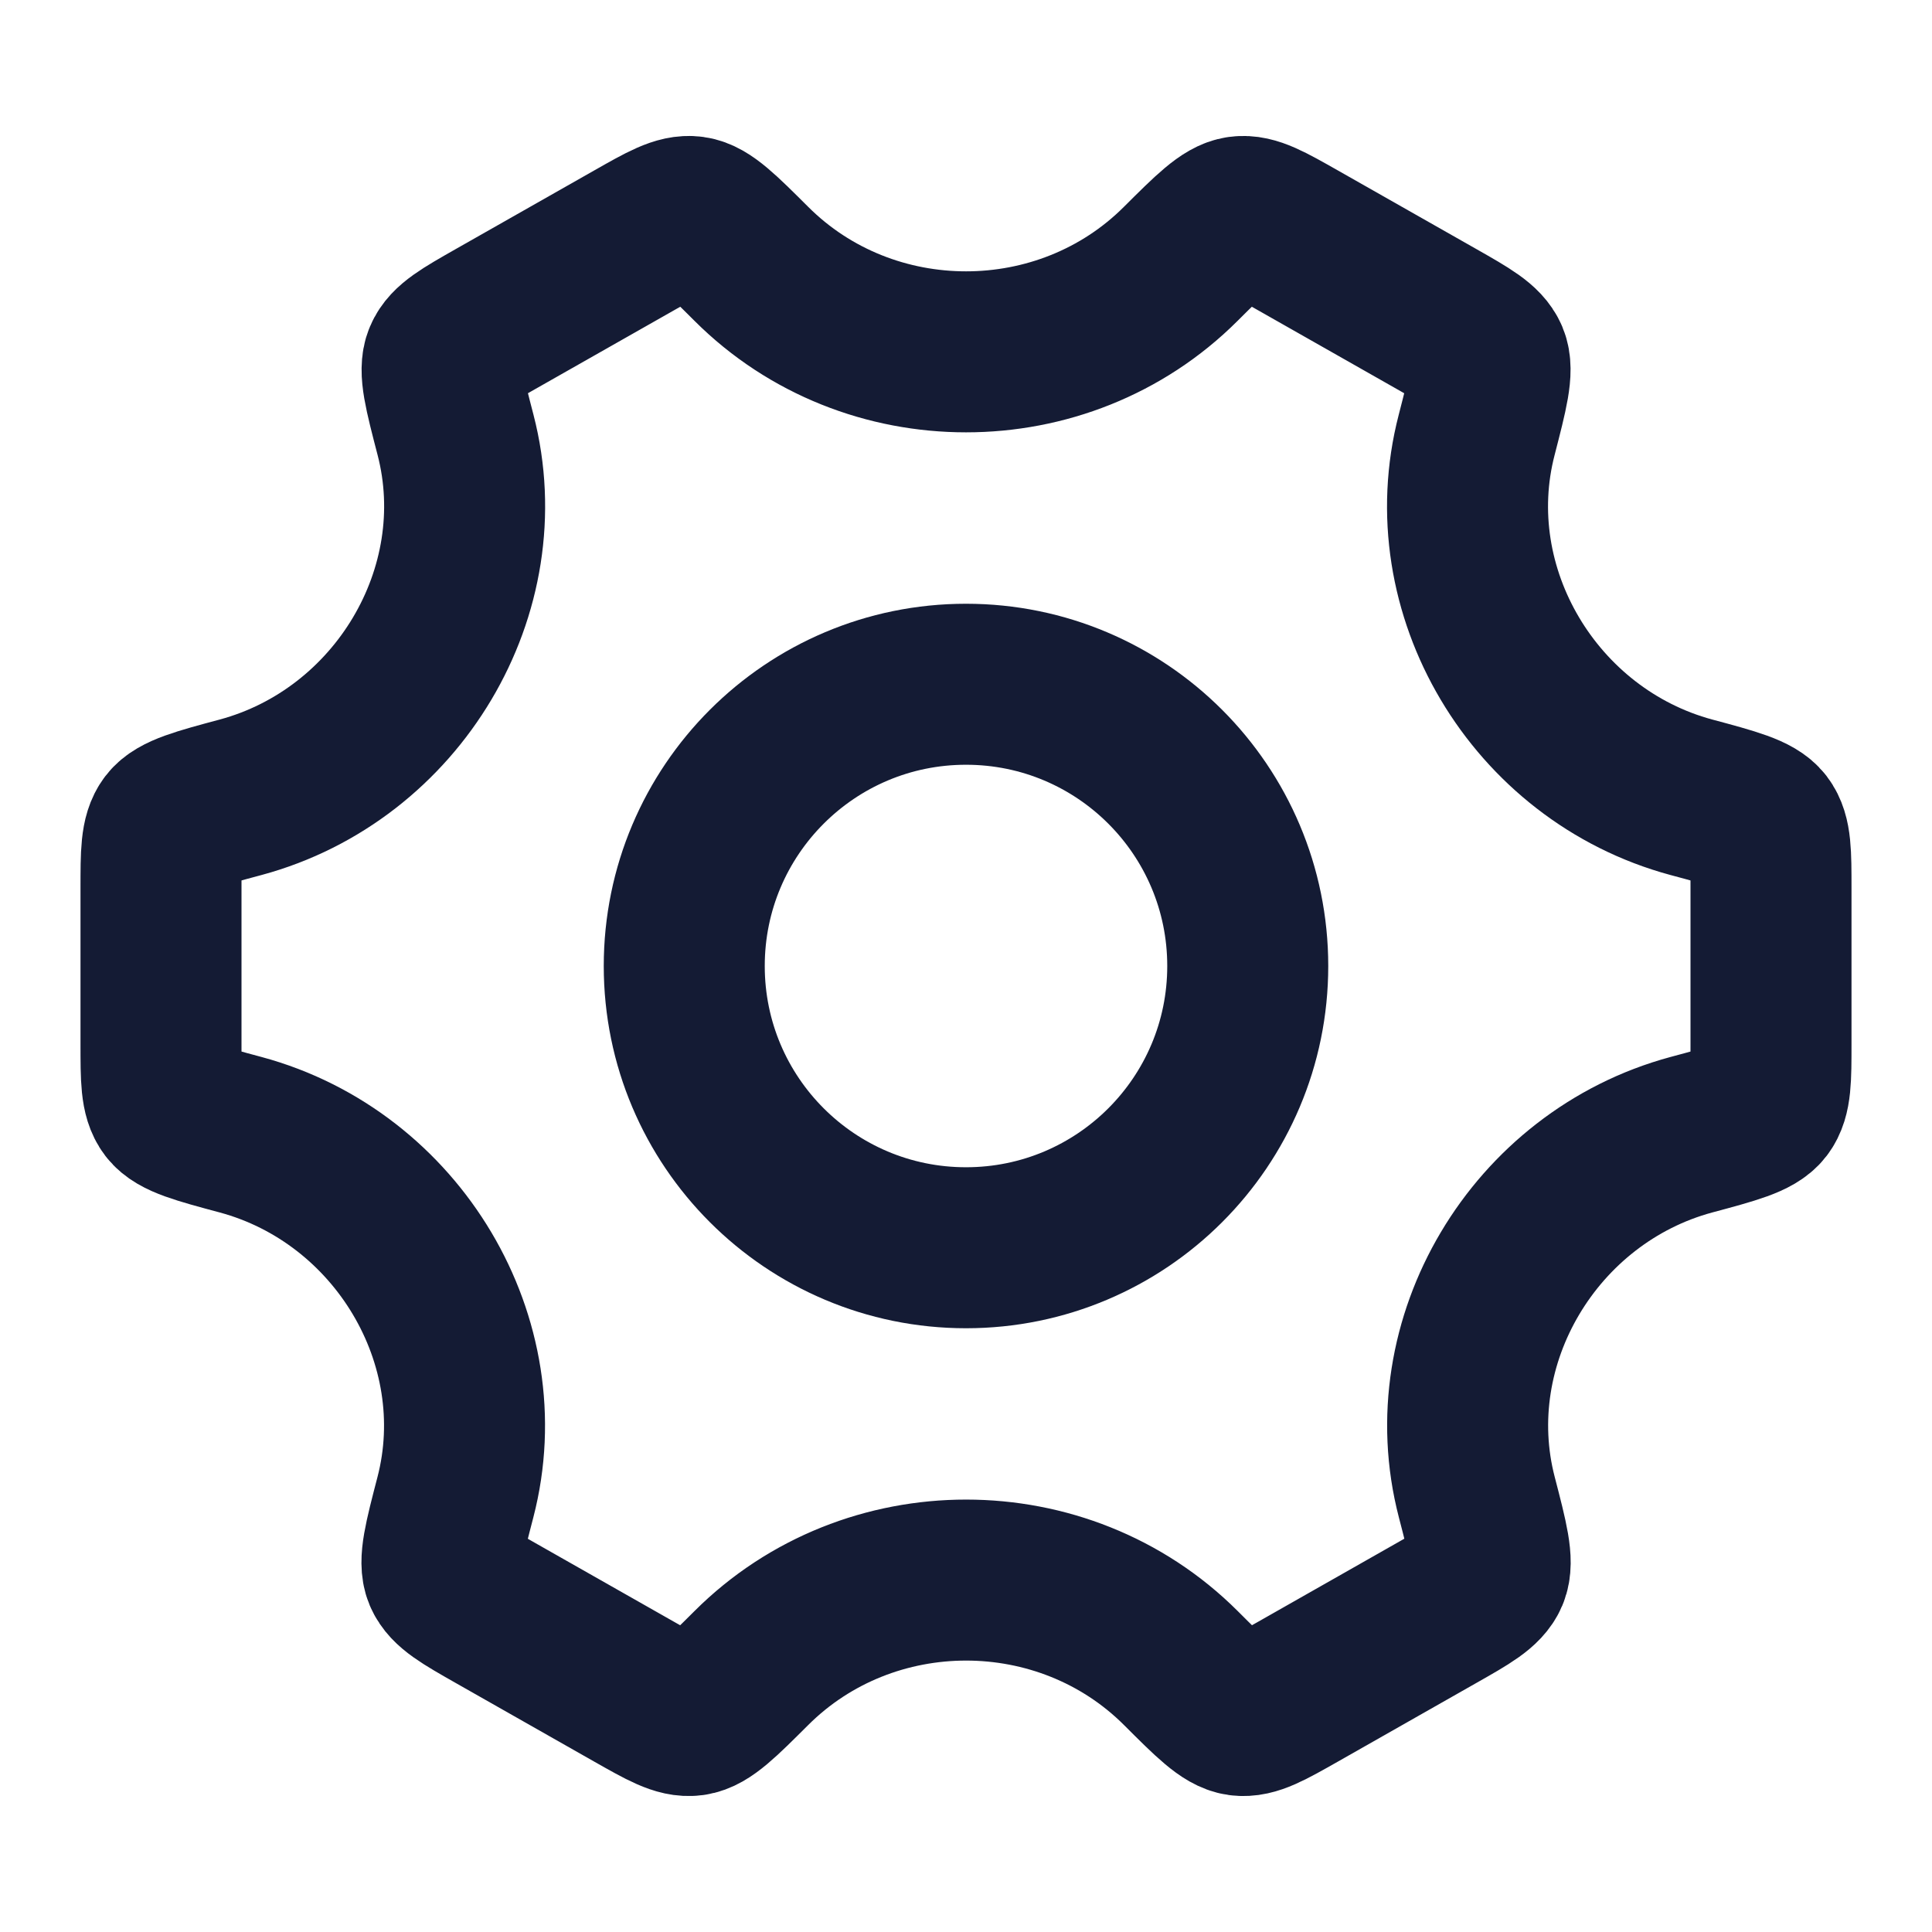 <svg width="18" height="18" viewBox="0 0 18 18" fill="none" xmlns="http://www.w3.org/2000/svg">
<path d="M11.625 9C11.625 10.45 10.45 11.625 9 11.625C7.55 11.625 6.375 10.45 6.375 9C6.375 7.55 7.55 6.375 9 6.375C10.45 6.375 11.625 7.55 11.625 9Z" stroke="#141B34" stroke-width="1.5"/>
<path d="M15.758 10.572C16.15 10.467 16.345 10.414 16.423 10.313C16.5 10.212 16.5 10.05 16.5 9.725V8.275C16.5 7.95 16.5 7.788 16.423 7.687C16.345 7.586 16.15 7.533 15.758 7.428C14.295 7.033 13.38 5.504 13.758 4.051C13.861 3.651 13.913 3.451 13.864 3.334C13.814 3.217 13.672 3.136 13.387 2.974L12.094 2.24C11.815 2.082 11.675 2.002 11.55 2.019C11.425 2.036 11.283 2.177 11 2.459C9.906 3.551 8.095 3.551 7.001 2.459C6.718 2.177 6.577 2.036 6.451 2.019C6.326 2.002 6.187 2.081 5.907 2.24L4.614 2.974C4.329 3.136 4.187 3.217 4.138 3.334C4.088 3.451 4.14 3.651 4.244 4.051C4.621 5.504 3.705 7.033 2.242 7.428C1.85 7.533 1.655 7.586 1.577 7.687C1.5 7.788 1.5 7.95 1.5 8.275V9.725C1.5 10.05 1.5 10.212 1.577 10.313C1.655 10.414 1.85 10.467 2.242 10.572C3.705 10.967 4.62 12.496 4.243 13.949C4.139 14.349 4.087 14.549 4.136 14.666C4.186 14.783 4.328 14.864 4.613 15.026L5.906 15.76C6.185 15.918 6.325 15.998 6.45 15.981C6.576 15.964 6.717 15.823 7 15.541C8.095 14.448 9.907 14.448 11.002 15.541C11.284 15.823 11.426 15.964 11.551 15.981C11.676 15.998 11.816 15.918 12.095 15.76L13.389 15.025C13.673 14.864 13.815 14.783 13.865 14.666C13.914 14.549 13.863 14.349 13.759 13.949C13.381 12.496 14.296 10.967 15.758 10.572Z" stroke="#141B34" stroke-width="1.5" stroke-linecap="round"/>
</svg>
